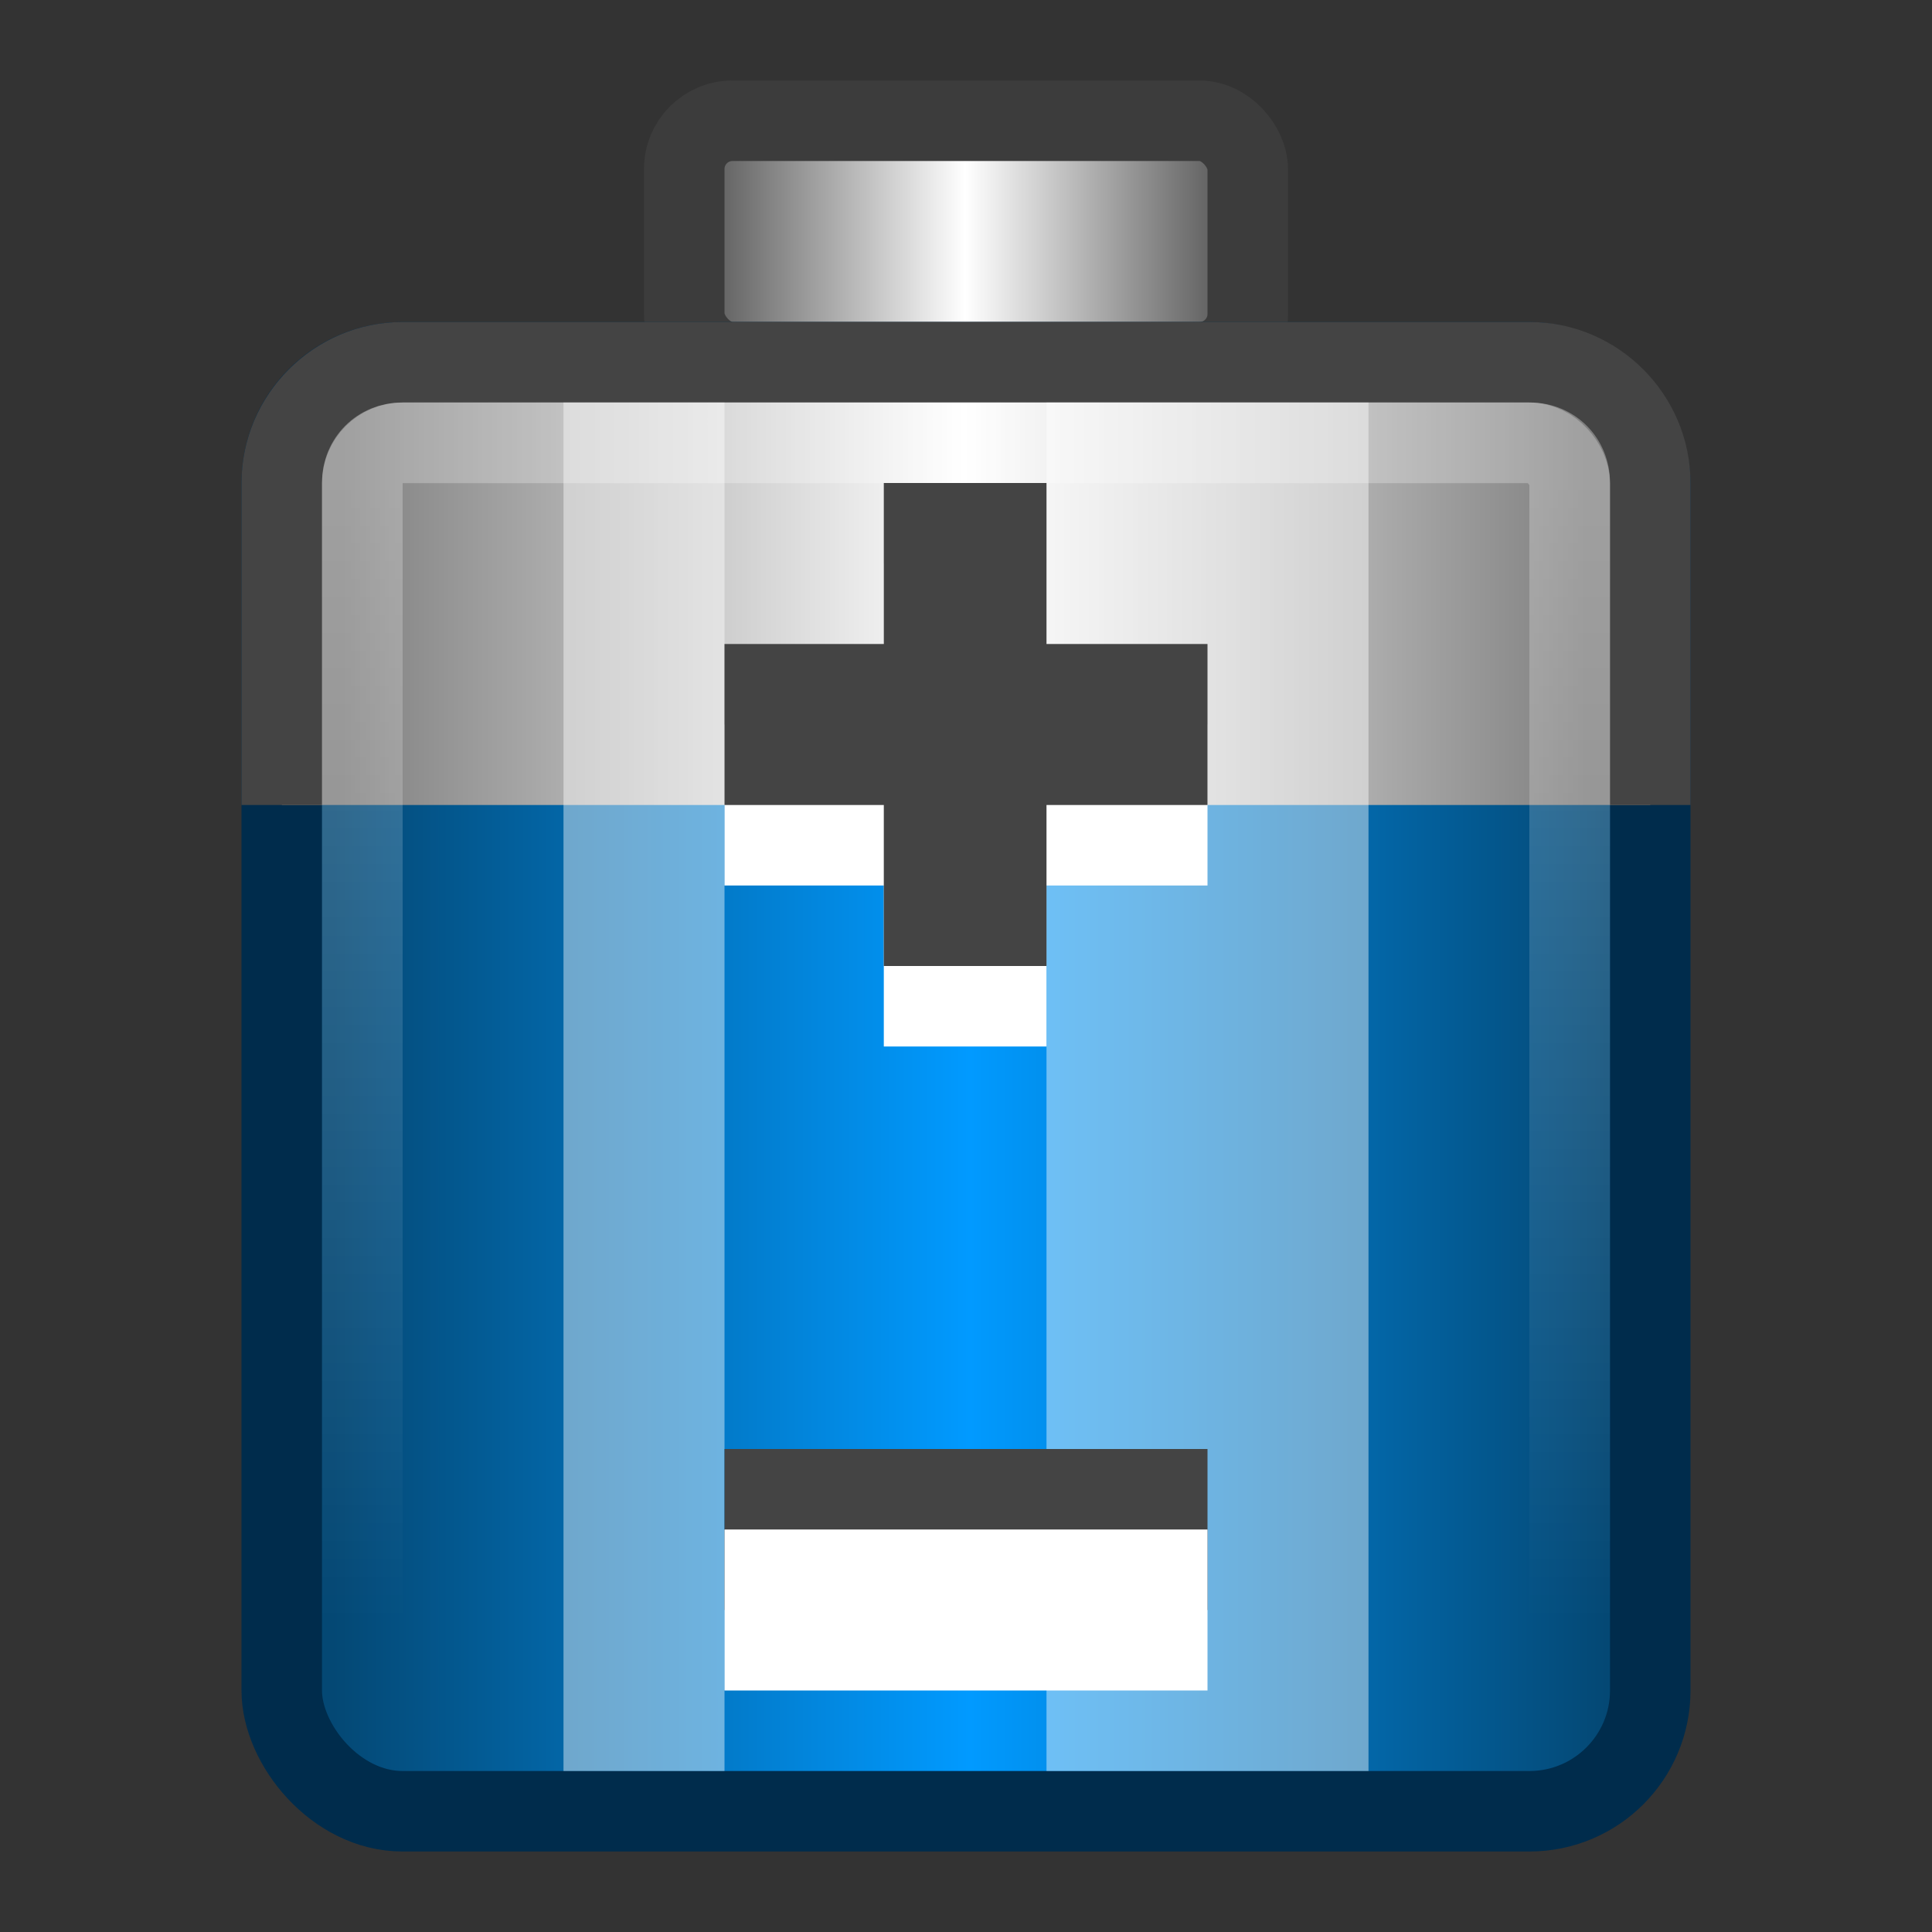 <?xml version="1.0" encoding="UTF-8" standalone="no"?>
<!-- Created with Inkscape (http://www.inkscape.org/) -->

<svg
   xmlns:dc="http://purl.org/dc/elements/1.1/"
   xmlns:cc="http://creativecommons.org/ns#"
   xmlns:rdf="http://www.w3.org/1999/02/22-rdf-syntax-ns#"
   xmlns:svg="http://www.w3.org/2000/svg"
   xmlns="http://www.w3.org/2000/svg"
   xmlns:xlink="http://www.w3.org/1999/xlink"
   xmlns:sodipodi="http://sodipodi.sourceforge.net/DTD/sodipodi-0.dtd"
   xmlns:inkscape="http://www.inkscape.org/namespaces/inkscape"
   width="24"
   height="24"
   viewBox="0 0 24 24"
   id="svg4605"
   version="1.1"
   inkscape:version="0.91 r13725"
   sodipodi:docname="batt.svg">
  <rect x="0" y="0" width="24" height="24" fill="#333333" stroke="none"/>
  <defs
     id="defs4607">
    <linearGradient
       inkscape:collect="always"
       xlink:href="#linearGradient4047"
       id="linearGradient3321"
       gradientUnits="userSpaceOnUse"
       gradientTransform="matrix(0.636,0,0,0.6,-3.273,1028.962)"
       x1="18"
       y1="4"
       x2="30"
       y2="4" />
    <linearGradient
       id="linearGradient4047">
      <stop
         style="stop-color:#3c3c3c;stop-opacity:1;"
         offset="0"
         id="stop4049" />
      <stop
         id="stop4055"
         offset="0.5"
         style="stop-color:white;stop-opacity:1;" />
      <stop
         style="stop-color:#3c3c3c;stop-opacity:1;"
         offset="1"
         id="stop4051" />
    </linearGradient>
    <linearGradient
       inkscape:collect="always"
       xlink:href="#linearGradient4101"
       id="linearGradient4561"
       gradientUnits="userSpaceOnUse"
       gradientTransform="matrix(-1.069,0,0,1,69.655,1019.362)"
       x1="46.48"
       y1="25"
       x2="61.295"
       y2="25" />
    <linearGradient
       id="linearGradient4101">
      <stop
         style="stop-color:#044874;stop-opacity:1"
         offset="0"
         id="stop4103" />
      <stop
         id="stop4109"
         offset="0.5"
         style="stop-color:#019aff;stop-opacity:1" />
      <stop
         style="stop-color:#044874;stop-opacity:1"
         offset="1"
         id="stop4105" />
    </linearGradient>
    <linearGradient
       inkscape:collect="always"
       xlink:href="#linearGradient4111-3"
       id="linearGradient4602"
       gradientUnits="userSpaceOnUse"
       gradientTransform="matrix(-1,0,0,1,68,1019.362)"
       x1="48.311"
       y1="17.103"
       x2="63.734"
       y2="17.103" />
    <linearGradient
       id="linearGradient4111-3">
      <stop
         style="stop-color:#808080;stop-opacity:1"
         offset="0"
         id="stop4113-8" />
      <stop
         id="stop4119-9"
         offset="0.5"
         style="stop-color:#ffffff;stop-opacity:1" />
      <stop
         style="stop-color:#808080;stop-opacity:1"
         offset="1"
         id="stop4115-3" />
    </linearGradient>
    <linearGradient
       inkscape:collect="always"
       xlink:href="#linearGradient4050-0"
       id="linearGradient3309"
       gradientUnits="userSpaceOnUse"
       gradientTransform="matrix(0.384,0,0,0.425,2.452,1032.26)"
       x1="22.44"
       y1="4.894"
       x2="22.44"
       y2="38.217" />
    <linearGradient
       id="linearGradient4050-0">
      <stop
         id="stop4052-8"
         offset="0"
         style="stop-color:white;stop-opacity:0.502;" />
      <stop
         id="stop4054-0"
         offset="1"
         style="stop-color:#ffffff;stop-opacity:0;" />
    </linearGradient>
  </defs>
  <sodipodi:namedview
     id="base"
     pagecolor="#ffffff"
     bordercolor="#666666"
     borderopacity="1.0"
     inkscape:pageopacity="0.0"
     inkscape:pageshadow="2"
     inkscape:zoom="11.313708"
     inkscape:cx="23.488365"
     inkscape:cy="15.266903"
     inkscape:document-units="px"
     inkscape:current-layer="layer1"
     showgrid="true"
     units="px"
     borderlayer="true"
     inkscape:showpageshadow="false"
     inkscape:window-width="1366"
     inkscape:window-height="741"
     inkscape:window-x="0"
     inkscape:window-y="27"
     inkscape:window-maximized="1">
    <inkscape:grid
       type="xygrid"
       id="grid4683" />
  </sodipodi:namedview>
  <g
     inkscape:label="Layer 1"
     inkscape:groupmode="layer"
     id="layer1"
     transform="translate(0,-1028.362)">
    <g
       id="layer4"
       transform="translate(5.204,824.674)" />
    <g
       id="layer6-1"
       transform="matrix(0.121,0,0,0.121,82.534,999.348)" />
    <g
       id="layer6-08"
       transform="matrix(0.121,0,0,0.121,44.78,1063.917)" />
    <rect
       ry="0.6"
       y="1029.862"
       x="8.5"
       height="3"
       width="7"
       id="rect4045"
       style="color:#000000;display:inline;overflow:visible;visibility:visible;fill:url(#linearGradient3321);fill-opacity:1;fill-rule:evenodd;stroke:#3c3c3c;stroke-width:1;stroke-linecap:butt;stroke-linejoin:miter;stroke-miterlimit:4;stroke-dasharray:none;stroke-dashoffset:0;stroke-opacity:1;marker:none;enable-background:accumulate" />
    <rect
       style="color:#000000;clip-rule:nonzero;display:inline;overflow:visible;visibility:visible;opacity:1;isolation:auto;mix-blend-mode:normal;color-interpolation:sRGB;color-interpolation-filters:linearRGB;solid-color:#000000;solid-opacity:1;fill:url(#linearGradient4561);fill-opacity:1;fill-rule:evenodd;stroke:#002c4c;stroke-width:1;stroke-linecap:butt;stroke-linejoin:miter;stroke-miterlimit:4;stroke-dasharray:none;stroke-dashoffset:0;stroke-opacity:1;marker:none;color-rendering:auto;image-rendering:auto;shape-rendering:auto;text-rendering:auto;enable-background:accumulate"
       id="rect4091"
       width="17"
       height="18"
       x="3.5"
       y="1032.862"
       ry="1.5" />
    <path
       style="color:#000000;clip-rule:nonzero;display:inline;overflow:visible;visibility:visible;opacity:1;isolation:auto;mix-blend-mode:normal;color-interpolation:sRGB;color-interpolation-filters:linearRGB;solid-color:#000000;solid-opacity:1;fill:url(#linearGradient4602);fill-opacity:1;fill-rule:evenodd;stroke:none;stroke-width:1;stroke-linecap:butt;stroke-linejoin:miter;stroke-miterlimit:4;stroke-dasharray:none;stroke-dashoffset:0;stroke-opacity:1;marker:none;color-rendering:auto;image-rendering:auto;shape-rendering:auto;text-rendering:auto;enable-background:accumulate"
       d="m 20.5,1033.638 -0.548,-0.776 -15.903,0 -0.548,0.776 0,4.724 17,0 z"
       id="rect4033"
       inkscape:connector-curvature="0"
       sodipodi:nodetypes="ccccccc" />
    <path
       style="color:#000000;font-style:normal;font-variant:normal;font-weight:normal;font-stretch:normal;font-size:medium;line-height:normal;font-family:Sans;-inkscape-font-specification:Sans;text-indent:0;text-align:start;text-decoration:none;text-decoration-line:none;letter-spacing:normal;word-spacing:normal;text-transform:none;direction:ltr;block-progression:tb;writing-mode:lr-tb;baseline-shift:baseline;text-anchor:start;clip-rule:nonzero;display:inline;overflow:visible;visibility:visible;opacity:1;isolation:auto;mix-blend-mode:normal;color-interpolation:sRGB;color-interpolation-filters:linearRGB;solid-color:#000000;solid-opacity:1;fill:#444444;fill-opacity:1;fill-rule:nonzero;stroke:none;stroke-width:1;stroke-linecap:butt;stroke-linejoin:miter;stroke-miterlimit:4;stroke-dasharray:none;stroke-dashoffset:0;stroke-opacity:1;marker:none;color-rendering:auto;image-rendering:auto;shape-rendering:auto;text-rendering:auto;enable-background:accumulate"
       d="m 5,1032.362 c -1.099,0 -2,0.901 -2,2 l 0,4 1,0 0,-4 c 0,-0.563 0.437,-1 1,-1 l 14,0 c 0.563,0 1,0.437 1,1 l 0,4 1,0 0,-4 c 0,-1.099 -0.901,-2 -2,-2 z"
       id="rect4129"
       inkscape:connector-curvature="0"
       sodipodi:nodetypes="ssccssssccsss" />
    <rect
       width="14.998"
       height="15.998"
       ry="0.502"
       x="4.501"
       y="1033.863"
       id="rect4513"
       style="color:#000000;display:inline;overflow:visible;visibility:visible;opacity:0.5;fill:none;stroke:url(#linearGradient3309);stroke-width:1.002;stroke-linecap:butt;stroke-linejoin:miter;stroke-miterlimit:4;stroke-dasharray:none;stroke-dashoffset:0;stroke-opacity:1;marker:none;enable-background:accumulate" />
    <rect
       style="color:#000000;clip-rule:nonzero;display:inline;overflow:visible;visibility:visible;opacity:1;isolation:auto;mix-blend-mode:normal;color-interpolation:sRGB;color-interpolation-filters:linearRGB;solid-color:#000000;solid-opacity:1;fill:#ffffff;fill-opacity:0.426;fill-rule:evenodd;stroke:none;stroke-width:1px;stroke-linecap:butt;stroke-linejoin:miter;stroke-miterlimit:4;stroke-dasharray:none;stroke-dashoffset:0;stroke-opacity:1;marker:none;color-rendering:auto;image-rendering:auto;shape-rendering:auto;text-rendering:auto;enable-background:accumulate"
       id="rect4618"
       width="2"
       height="17"
       x="7"
       y="1033.362" />
    <rect
       y="1033.362"
       x="13"
       height="17"
       width="4"
       id="rect4620"
       style="color:#000000;clip-rule:nonzero;display:inline;overflow:visible;visibility:visible;opacity:1;isolation:auto;mix-blend-mode:normal;color-interpolation:sRGB;color-interpolation-filters:linearRGB;solid-color:#000000;solid-opacity:1;fill:#ffffff;fill-opacity:0.426;fill-rule:evenodd;stroke:none;stroke-width:1px;stroke-linecap:butt;stroke-linejoin:miter;stroke-miterlimit:4;stroke-dasharray:none;stroke-dashoffset:0;stroke-opacity:1;marker:none;color-rendering:auto;image-rendering:auto;shape-rendering:auto;text-rendering:auto;enable-background:accumulate" />
    <path
       id="path4633"
       d="m 10.979,1035.362 0,2 -1.979,0 0,2 1.979,0 0,2 2.021,0 0,-2 2,0 0,-2 -2,0 0,-2 -2.021,0 z"
       style="color:#000000;clip-rule:nonzero;display:inline;overflow:visible;visibility:visible;opacity:1;isolation:auto;mix-blend-mode:normal;color-interpolation:sRGB;color-interpolation-filters:linearRGB;solid-color:#000000;solid-opacity:1;fill:#ffffff;fill-opacity:1;fill-rule:evenodd;stroke:none;stroke-width:1px;stroke-linecap:butt;stroke-linejoin:miter;stroke-miterlimit:4;stroke-dasharray:none;stroke-dashoffset:0;stroke-opacity:1;marker:none;color-rendering:auto;image-rendering:auto;shape-rendering:auto;text-rendering:auto;enable-background:accumulate"
       inkscape:connector-curvature="0" />
    <path
       style="color:#000000;clip-rule:nonzero;display:inline;overflow:visible;visibility:visible;opacity:1;isolation:auto;mix-blend-mode:normal;color-interpolation:sRGB;color-interpolation-filters:linearRGB;solid-color:#000000;solid-opacity:1;fill:#444444;fill-opacity:1;fill-rule:evenodd;stroke:none;stroke-width:1px;stroke-linecap:butt;stroke-linejoin:miter;stroke-miterlimit:4;stroke-dasharray:none;stroke-dashoffset:0;stroke-opacity:1;marker:none;color-rendering:auto;image-rendering:auto;shape-rendering:auto;text-rendering:auto;enable-background:accumulate"
       d="m 10.979,1034.362 0,2 -1.979,0 0,2 1.979,0 0,2 2.021,0 0,-2 2,0 0,-2 -2,0 0,-2 -2.021,0 z"
       id="rect4628"
       inkscape:connector-curvature="0" />
    <path
       inkscape:connector-curvature="0"
       id="path4635"
       d="m 9,1046.362 0,2 6,0 0,-2 z"
       style="color:#000000;clip-rule:nonzero;display:inline;overflow:visible;visibility:visible;opacity:1;isolation:auto;mix-blend-mode:normal;color-interpolation:sRGB;color-interpolation-filters:linearRGB;solid-color:#000000;solid-opacity:1;fill:#444444;fill-opacity:1;fill-rule:evenodd;stroke:none;stroke-width:1px;stroke-linecap:butt;stroke-linejoin:miter;stroke-miterlimit:4;stroke-dasharray:none;stroke-dashoffset:0;stroke-opacity:1;marker:none;color-rendering:auto;image-rendering:auto;shape-rendering:auto;text-rendering:auto;enable-background:accumulate"
       sodipodi:nodetypes="ccccc" />
    <path
       sodipodi:nodetypes="ccccc"
       style="color:#000000;clip-rule:nonzero;display:inline;overflow:visible;visibility:visible;opacity:1;isolation:auto;mix-blend-mode:normal;color-interpolation:sRGB;color-interpolation-filters:linearRGB;solid-color:#000000;solid-opacity:1;fill:#ffffff;fill-opacity:1;fill-rule:evenodd;stroke:none;stroke-width:1px;stroke-linecap:butt;stroke-linejoin:miter;stroke-miterlimit:4;stroke-dasharray:none;stroke-dashoffset:0;stroke-opacity:1;marker:none;color-rendering:auto;image-rendering:auto;shape-rendering:auto;text-rendering:auto;enable-background:accumulate"
       d="m 9,1047.362 0,2 6,0 0,-2 z"
       id="path4637"
       inkscape:connector-curvature="0" />
  </g>
</svg>

